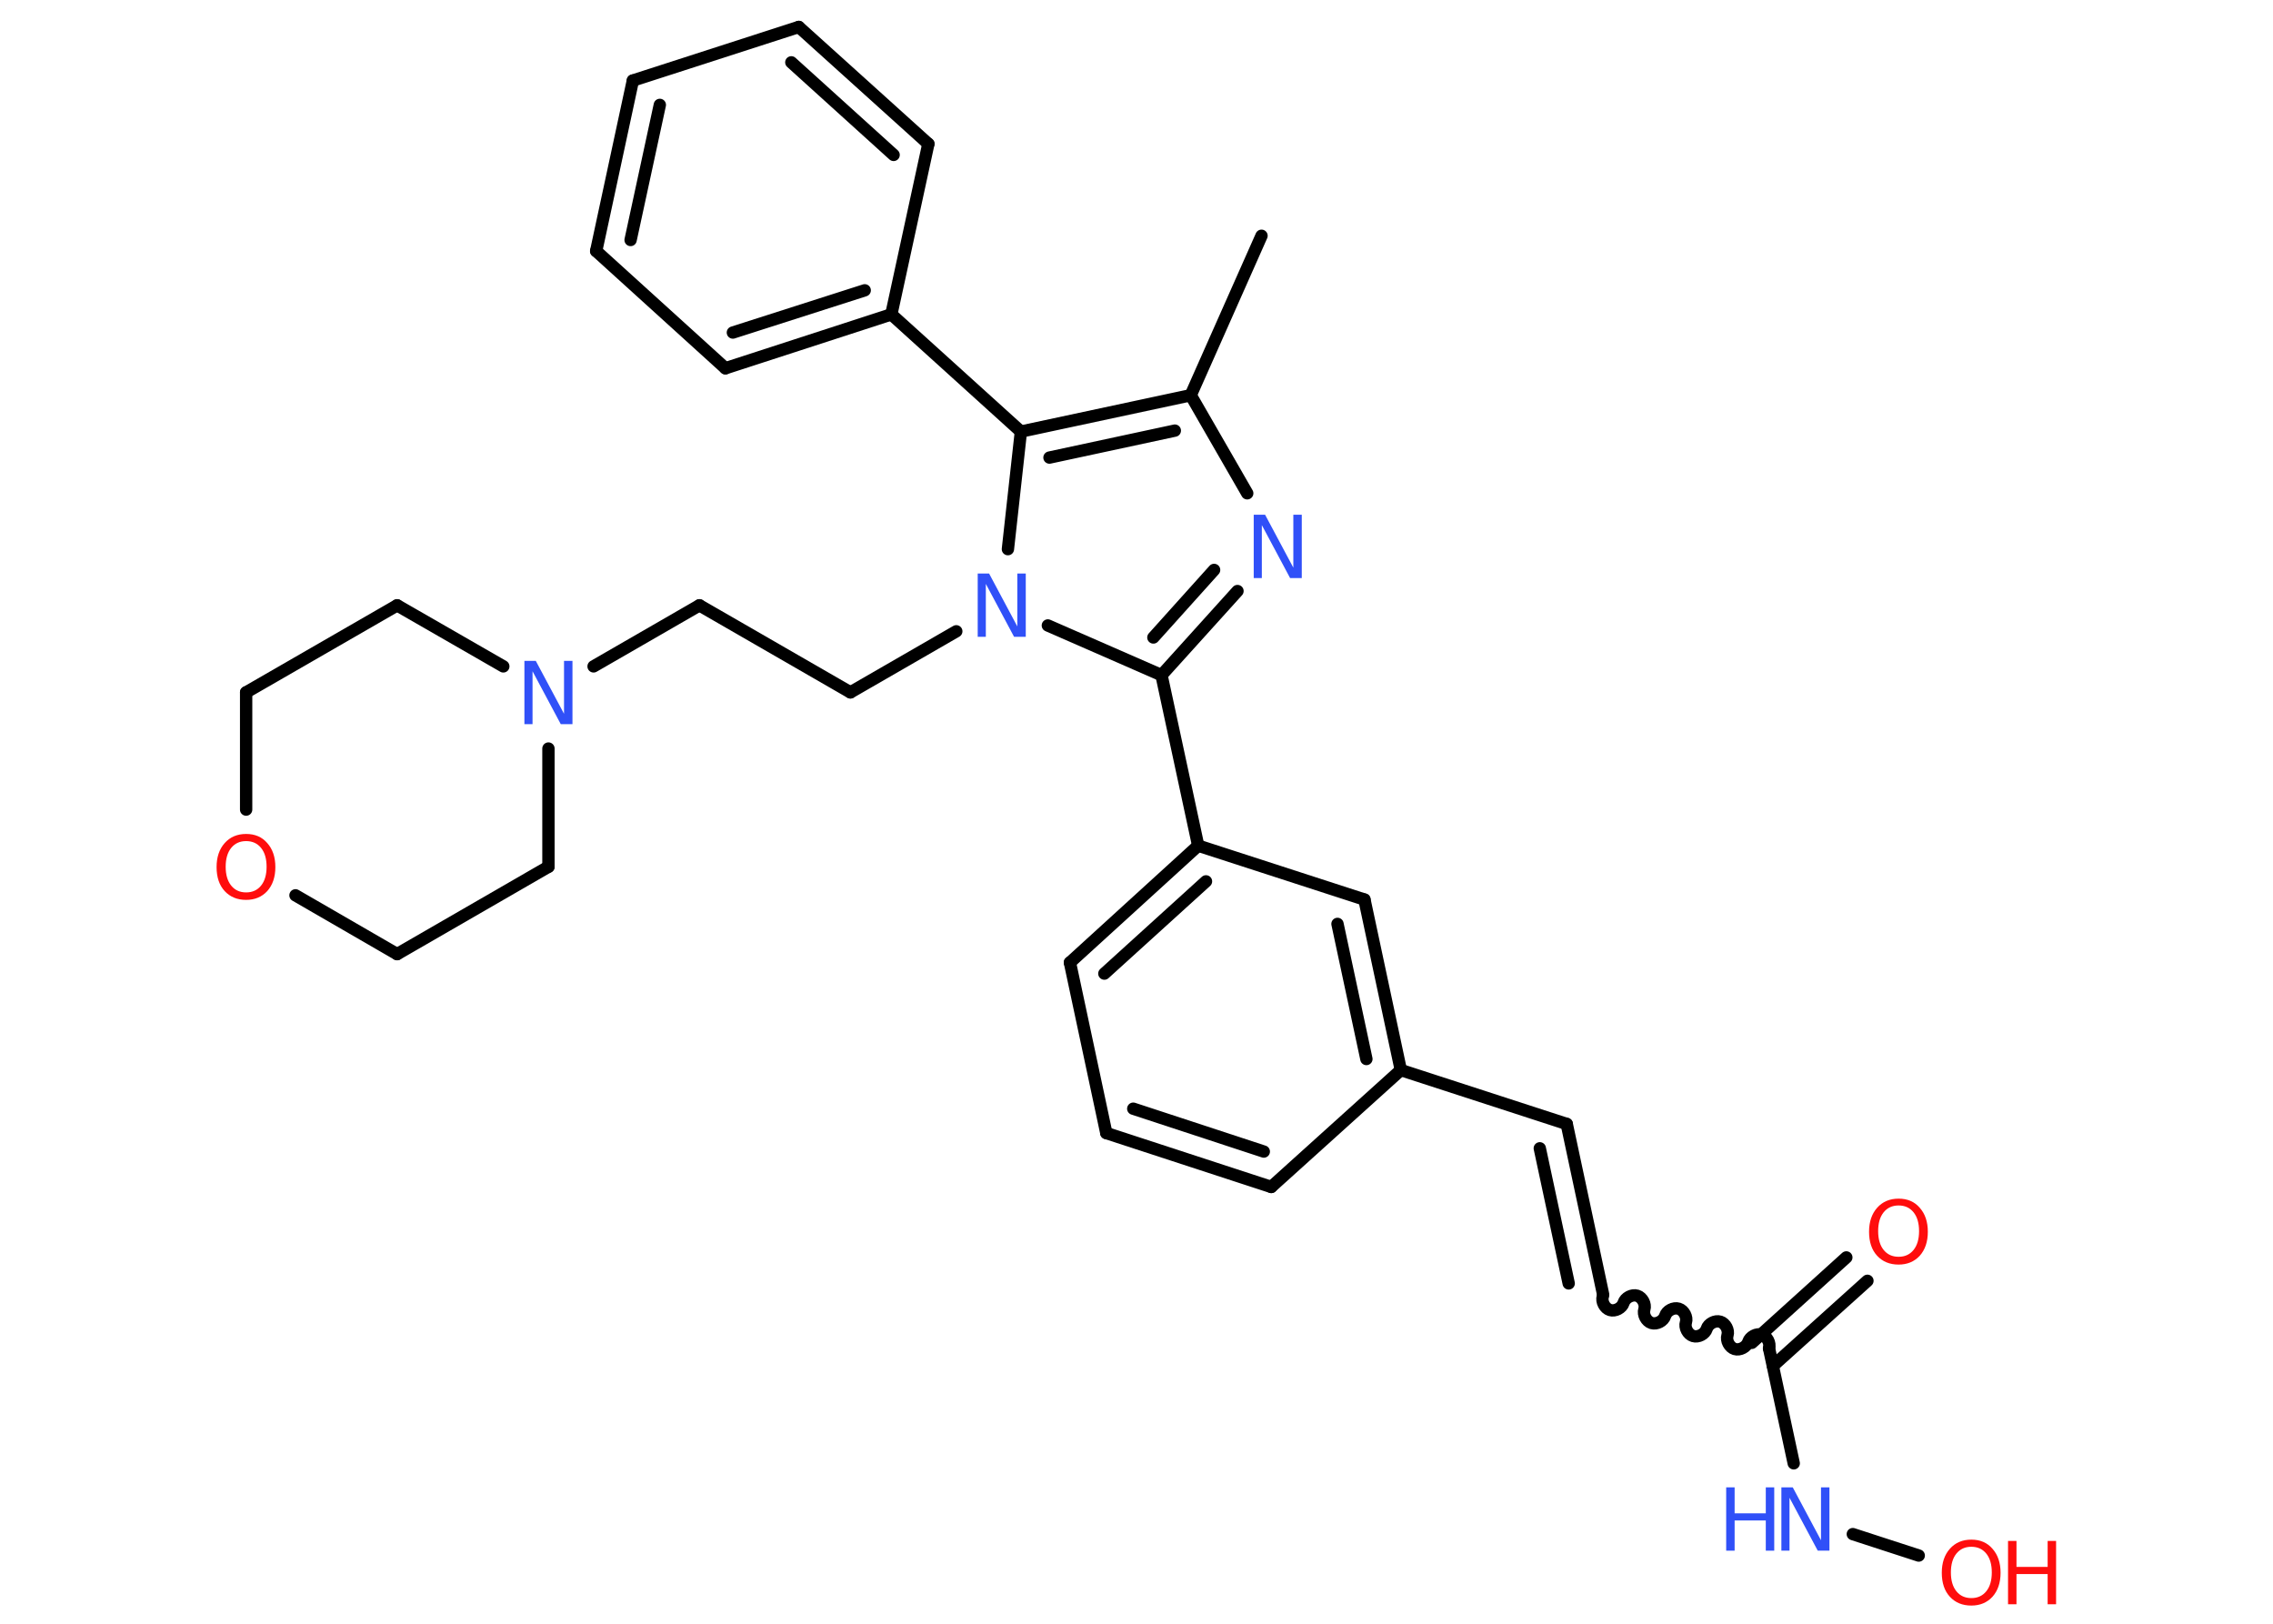 <?xml version='1.0' encoding='UTF-8'?>
<!DOCTYPE svg PUBLIC "-//W3C//DTD SVG 1.1//EN" "http://www.w3.org/Graphics/SVG/1.1/DTD/svg11.dtd">
<svg version='1.2' xmlns='http://www.w3.org/2000/svg' xmlns:xlink='http://www.w3.org/1999/xlink' width='70.0mm' height='50.0mm' viewBox='0 0 70.0 50.0'>
  <desc>Generated by the Chemistry Development Kit (http://github.com/cdk)</desc>
  <g stroke-linecap='round' stroke-linejoin='round' stroke='#000000' stroke-width='.38' fill='#3050F8'>
    <rect x='.0' y='.0' width='70.0' height='50.0' fill='#FFFFFF' stroke='none'/>
    <g id='mol1' class='mol'>
      <line id='mol1bnd1' class='bond' x1='38.85' y1='7.26' x2='36.67' y2='12.17'/>
      <line id='mol1bnd2' class='bond' x1='36.67' y1='12.17' x2='38.41' y2='15.19'/>
      <g id='mol1bnd3' class='bond'>
        <line x1='35.77' y1='20.79' x2='38.11' y2='18.2'/>
        <line x1='35.52' y1='19.63' x2='37.39' y2='17.55'/>
      </g>
      <line id='mol1bnd4' class='bond' x1='35.77' y1='20.79' x2='36.9' y2='26.04'/>
      <g id='mol1bnd5' class='bond'>
        <line x1='36.9' y1='26.04' x2='32.95' y2='29.64'/>
        <line x1='37.14' y1='27.14' x2='34.01' y2='29.98'/>
      </g>
      <line id='mol1bnd6' class='bond' x1='32.95' y1='29.64' x2='34.07' y2='34.89'/>
      <g id='mol1bnd7' class='bond'>
        <line x1='34.07' y1='34.89' x2='39.15' y2='36.55'/>
        <line x1='34.9' y1='34.14' x2='38.92' y2='35.46'/>
      </g>
      <line id='mol1bnd8' class='bond' x1='39.15' y1='36.55' x2='43.14' y2='32.95'/>
      <line id='mol1bnd9' class='bond' x1='43.14' y1='32.95' x2='48.25' y2='34.61'/>
      <g id='mol1bnd10' class='bond'>
        <line x1='48.25' y1='34.61' x2='49.37' y2='39.86'/>
        <line x1='47.42' y1='35.36' x2='48.31' y2='39.52'/>
      </g>
      <path id='mol1bnd11' class='bond' d='M54.48 41.52c.05 -.16 -.06 -.37 -.22 -.42c-.16 -.05 -.37 .06 -.42 .22c-.05 .16 -.26 .27 -.42 .22c-.16 -.05 -.27 -.26 -.22 -.42c.05 -.16 -.06 -.37 -.22 -.42c-.16 -.05 -.37 .06 -.42 .22c-.05 .16 -.26 .27 -.42 .22c-.16 -.05 -.27 -.26 -.22 -.42c.05 -.16 -.06 -.37 -.22 -.42c-.16 -.05 -.37 .06 -.42 .22c-.05 .16 -.26 .27 -.42 .22c-.16 -.05 -.27 -.26 -.22 -.42c.05 -.16 -.06 -.37 -.22 -.42c-.16 -.05 -.37 .06 -.42 .22c-.05 .16 -.26 .27 -.42 .22c-.16 -.05 -.27 -.26 -.22 -.42' fill='none' stroke='#000000' stroke-width='.38'/>
      <g id='mol1bnd12' class='bond'>
        <line x1='53.95' y1='41.35' x2='56.86' y2='38.72'/>
        <line x1='54.6' y1='42.06' x2='57.51' y2='39.44'/>
      </g>
      <line id='mol1bnd13' class='bond' x1='54.48' y1='41.52' x2='55.24' y2='45.06'/>
      <line id='mol1bnd14' class='bond' x1='57.06' y1='47.24' x2='59.09' y2='47.9'/>
      <g id='mol1bnd15' class='bond'>
        <line x1='43.14' y1='32.95' x2='42.02' y2='27.7'/>
        <line x1='42.08' y1='32.61' x2='41.19' y2='28.45'/>
      </g>
      <line id='mol1bnd16' class='bond' x1='36.9' y1='26.04' x2='42.02' y2='27.7'/>
      <line id='mol1bnd17' class='bond' x1='35.77' y1='20.79' x2='32.27' y2='19.26'/>
      <line id='mol1bnd18' class='bond' x1='29.45' y1='19.44' x2='26.19' y2='21.32'/>
      <line id='mol1bnd19' class='bond' x1='26.19' y1='21.32' x2='21.54' y2='18.64'/>
      <line id='mol1bnd20' class='bond' x1='21.54' y1='18.64' x2='18.28' y2='20.52'/>
      <line id='mol1bnd21' class='bond' x1='16.89' y1='23.05' x2='16.89' y2='26.69'/>
      <line id='mol1bnd22' class='bond' x1='16.89' y1='26.69' x2='12.23' y2='29.38'/>
      <line id='mol1bnd23' class='bond' x1='12.23' y1='29.38' x2='9.1' y2='27.57'/>
      <line id='mol1bnd24' class='bond' x1='7.58' y1='24.93' x2='7.58' y2='21.32'/>
      <line id='mol1bnd25' class='bond' x1='7.58' y1='21.32' x2='12.23' y2='18.64'/>
      <line id='mol1bnd26' class='bond' x1='15.5' y1='20.52' x2='12.23' y2='18.64'/>
      <line id='mol1bnd27' class='bond' x1='31.04' y1='16.91' x2='31.44' y2='13.29'/>
      <g id='mol1bnd28' class='bond'>
        <line x1='36.67' y1='12.17' x2='31.44' y2='13.29'/>
        <line x1='36.18' y1='13.26' x2='32.32' y2='14.09'/>
      </g>
      <line id='mol1bnd29' class='bond' x1='31.44' y1='13.29' x2='27.45' y2='9.68'/>
      <g id='mol1bnd30' class='bond'>
        <line x1='22.34' y1='11.34' x2='27.45' y2='9.68'/>
        <line x1='22.57' y1='10.24' x2='26.63' y2='8.94'/>
      </g>
      <line id='mol1bnd31' class='bond' x1='22.34' y1='11.34' x2='18.36' y2='7.73'/>
      <g id='mol1bnd32' class='bond'>
        <line x1='19.49' y1='2.48' x2='18.36' y2='7.73'/>
        <line x1='20.32' y1='3.23' x2='19.42' y2='7.39'/>
      </g>
      <line id='mol1bnd33' class='bond' x1='19.49' y1='2.48' x2='24.6' y2='.83'/>
      <g id='mol1bnd34' class='bond'>
        <line x1='28.59' y1='4.43' x2='24.6' y2='.83'/>
        <line x1='27.52' y1='4.77' x2='24.37' y2='1.92'/>
      </g>
      <line id='mol1bnd35' class='bond' x1='27.45' y1='9.68' x2='28.59' y2='4.43'/>
      <path id='mol1atm3' class='atom' d='M38.61 15.85h.35l.87 1.63v-1.63h.26v1.95h-.36l-.87 -1.63v1.63h-.25v-1.95z' stroke='none'/>
      <path id='mol1atm13' class='atom' d='M58.47 37.12q-.29 .0 -.46 .21q-.17 .21 -.17 .58q.0 .37 .17 .58q.17 .21 .46 .21q.29 .0 .46 -.21q.17 -.21 .17 -.58q.0 -.37 -.17 -.58q-.17 -.21 -.46 -.21zM58.47 36.91q.41 .0 .65 .28q.25 .28 .25 .74q.0 .46 -.25 .74q-.25 .27 -.65 .27q-.41 .0 -.66 -.27q-.25 -.27 -.25 -.74q.0 -.46 .25 -.74q.25 -.28 .66 -.28z' stroke='none' fill='#FF0D0D'/>
      <g id='mol1atm14' class='atom'>
        <path d='M54.86 45.8h.35l.87 1.63v-1.63h.26v1.95h-.36l-.87 -1.63v1.63h-.25v-1.95z' stroke='none'/>
        <path d='M53.16 45.8h.26v.8h.96v-.8h.26v1.95h-.26v-.93h-.96v.93h-.26v-1.95z' stroke='none'/>
      </g>
      <g id='mol1atm15' class='atom'>
        <path d='M60.71 47.63q-.29 .0 -.46 .21q-.17 .21 -.17 .58q.0 .37 .17 .58q.17 .21 .46 .21q.29 .0 .46 -.21q.17 -.21 .17 -.58q.0 -.37 -.17 -.58q-.17 -.21 -.46 -.21zM60.71 47.41q.41 .0 .65 .28q.25 .28 .25 .74q.0 .46 -.25 .74q-.25 .27 -.65 .27q-.41 .0 -.66 -.27q-.25 -.27 -.25 -.74q.0 -.46 .25 -.74q.25 -.28 .66 -.28z' stroke='none' fill='#FF0D0D'/>
        <path d='M61.84 47.45h.26v.8h.96v-.8h.26v1.95h-.26v-.93h-.96v.93h-.26v-1.95z' stroke='none' fill='#FF0D0D'/>
      </g>
      <path id='mol1atm17' class='atom' d='M30.11 17.66h.35l.87 1.63v-1.63h.26v1.95h-.36l-.87 -1.63v1.63h-.25v-1.95z' stroke='none'/>
      <path id='mol1atm20' class='atom' d='M16.15 20.35h.35l.87 1.63v-1.63h.26v1.95h-.36l-.87 -1.63v1.63h-.25v-1.95z' stroke='none'/>
      <path id='mol1atm23' class='atom' d='M7.58 25.9q-.29 .0 -.46 .21q-.17 .21 -.17 .58q.0 .37 .17 .58q.17 .21 .46 .21q.29 .0 .46 -.21q.17 -.21 .17 -.58q.0 -.37 -.17 -.58q-.17 -.21 -.46 -.21zM7.58 25.68q.41 .0 .65 .28q.25 .28 .25 .74q.0 .46 -.25 .74q-.25 .27 -.65 .27q-.41 .0 -.66 -.27q-.25 -.27 -.25 -.74q.0 -.46 .25 -.74q.25 -.28 .66 -.28z' stroke='none' fill='#FF0D0D'/>
    </g>
  </g>
</svg>
